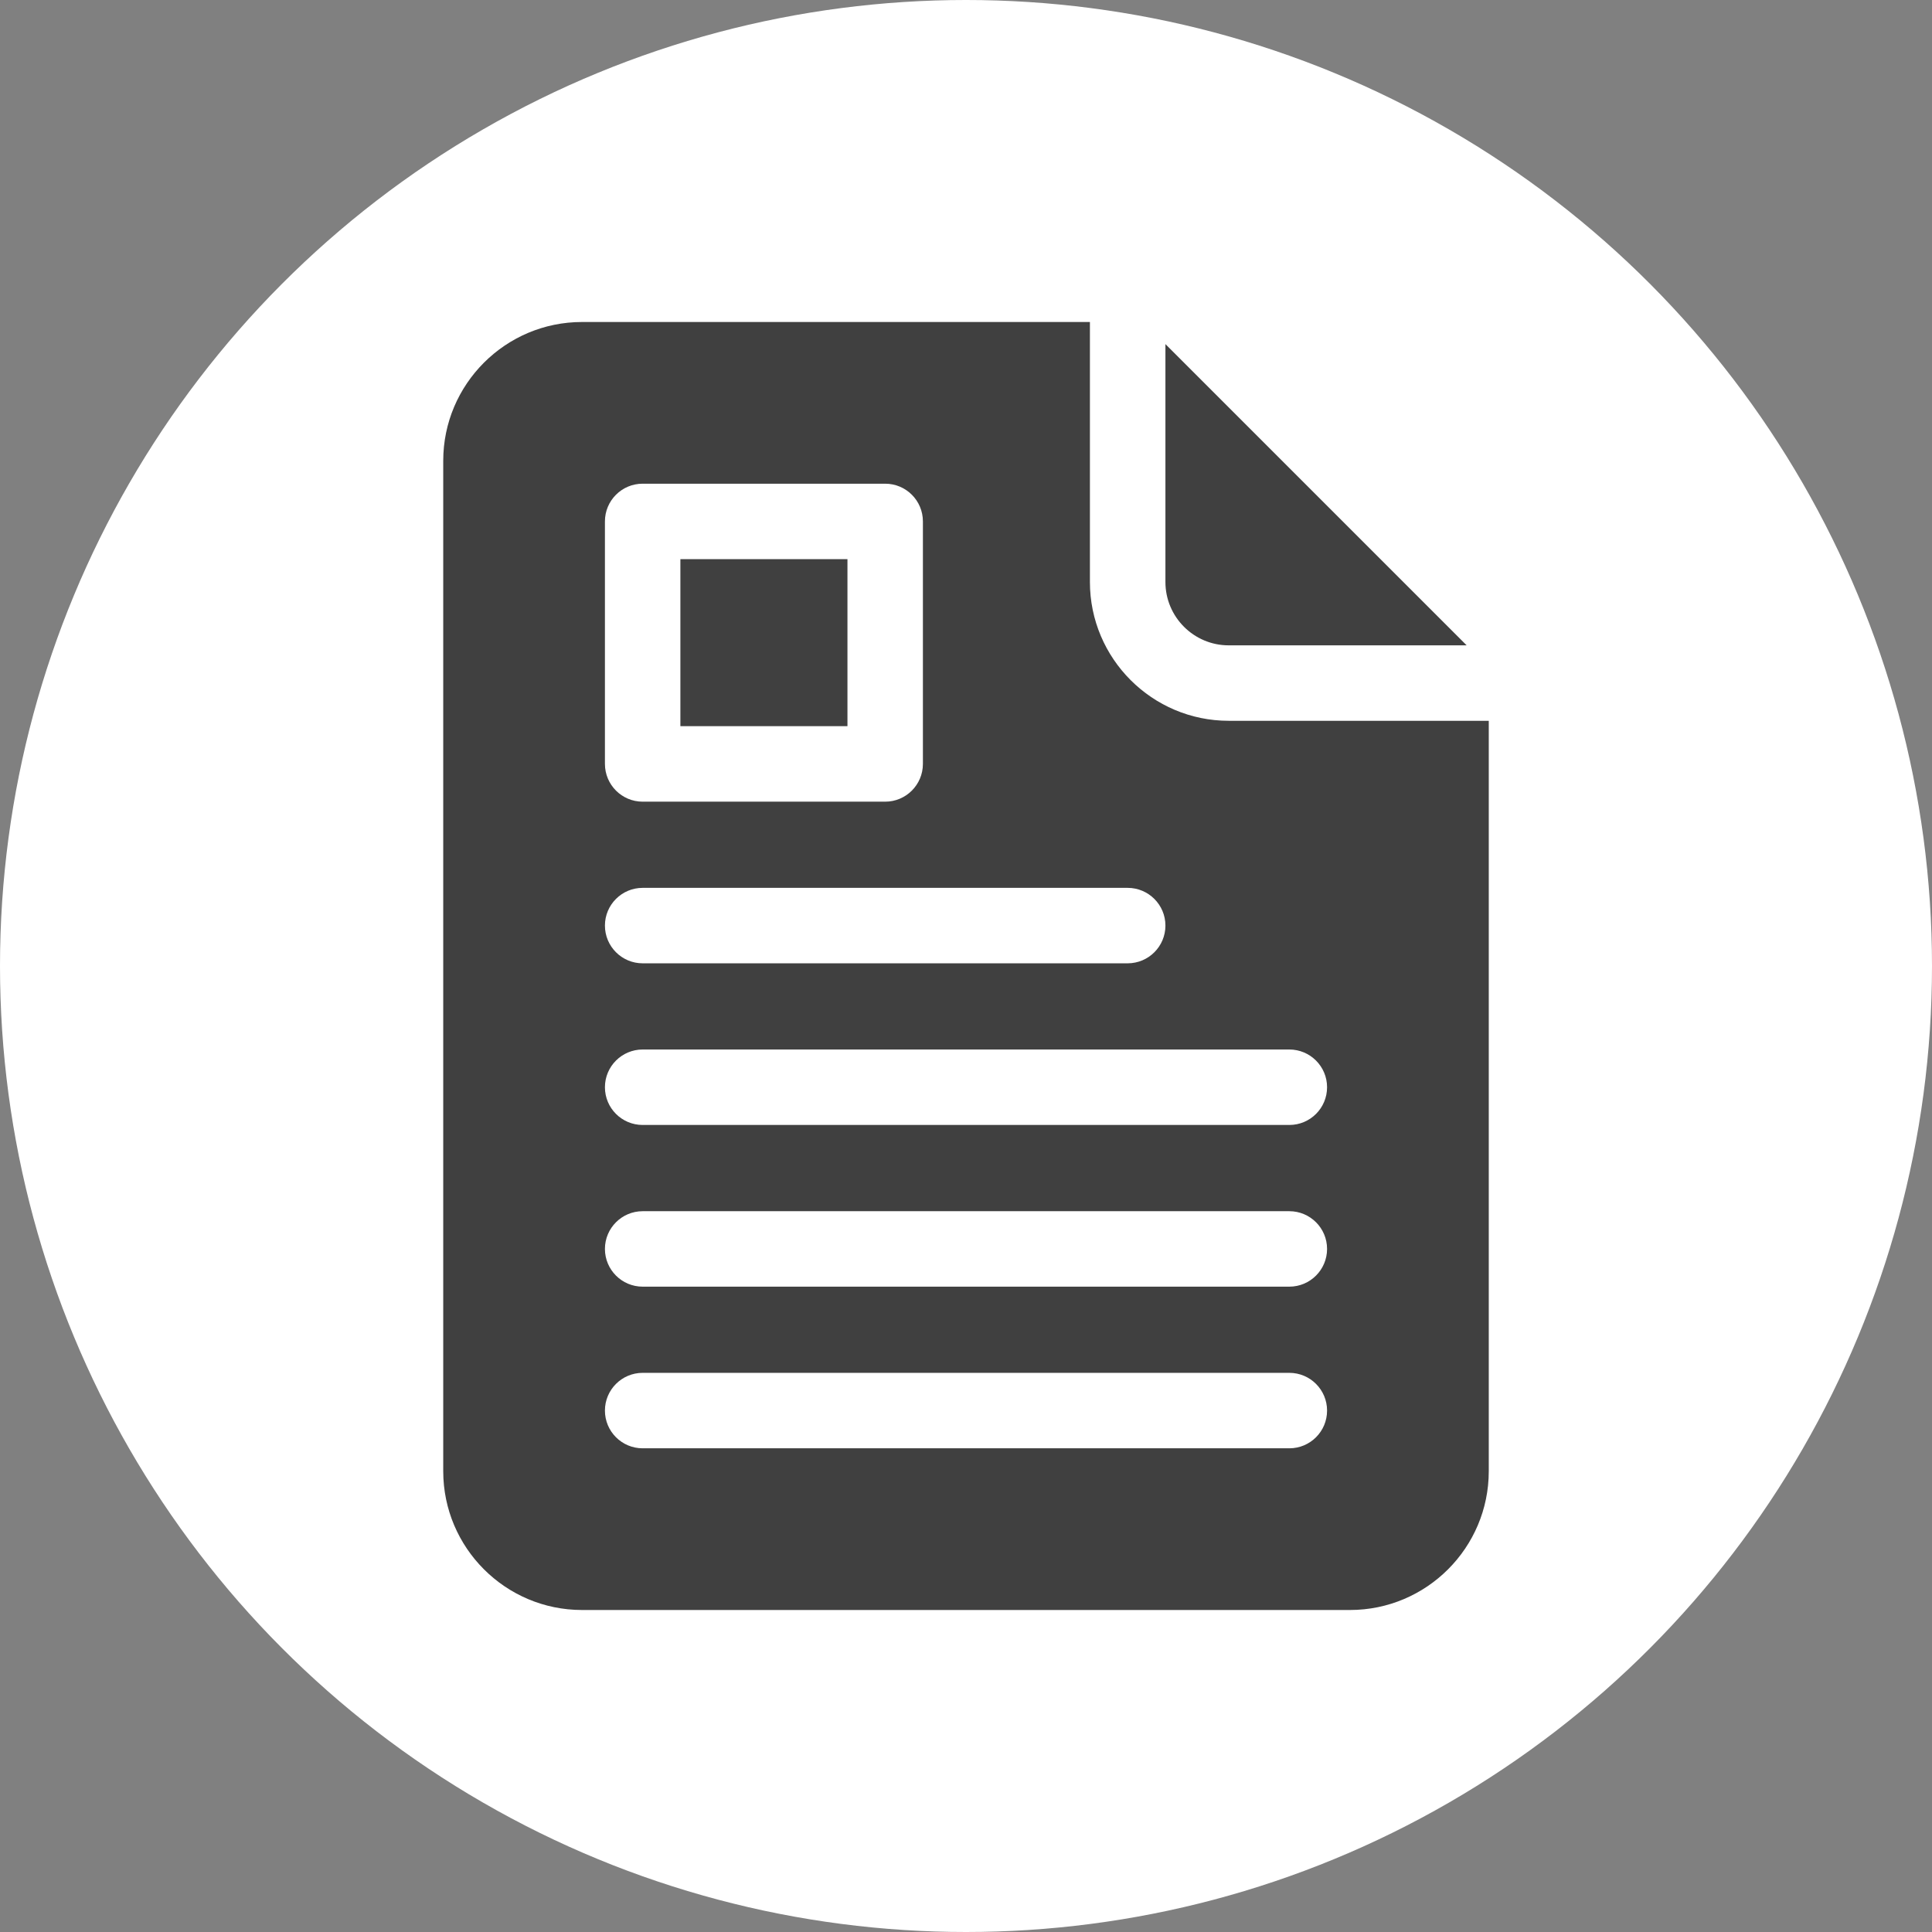 <svg width="36" height="36" viewBox="0 0 36 36" fill="none" xmlns="http://www.w3.org/2000/svg">
<rect x="0" y="0" width="36" height="36" fill="#808080" stroke="none"/>
<circle cx="18" cy="18" r="18" fill="white"/>
<path d="M12.678 10.419H15.791V13.531H12.678V10.419Z" fill="#404040"/>
<path d="M22.895 12.025H27.329L21.716 6.412V10.845C21.716 11.496 22.245 12.025 22.895 12.025Z" fill="#404040"/>
<path d="M22.895 13.431C21.47 13.431 20.309 12.271 20.309 10.845V6H10.845C9.419 6 8.259 7.16 8.259 8.586V27.414C8.259 28.84 9.419 30 10.845 30H25.155C26.581 30 27.741 28.84 27.741 27.414V13.431H22.895ZM11.272 9.716C11.272 9.327 11.587 9.013 11.975 9.013H16.494C16.882 9.013 17.197 9.327 17.197 9.716V14.234C17.197 14.623 16.882 14.938 16.494 14.938H11.975C11.587 14.938 11.272 14.623 11.272 14.234V9.716ZM11.975 16.544H21.012C21.401 16.544 21.716 16.859 21.716 17.247C21.716 17.635 21.401 17.95 21.012 17.95H11.975C11.587 17.95 11.272 17.635 11.272 17.247C11.272 16.858 11.587 16.544 11.975 16.544ZM24.025 26.987H11.975C11.587 26.987 11.272 26.673 11.272 26.284C11.272 25.896 11.587 25.581 11.975 25.581H24.025C24.413 25.581 24.728 25.896 24.728 26.284C24.728 26.673 24.413 26.987 24.025 26.987ZM24.025 23.975H11.975C11.587 23.975 11.272 23.66 11.272 23.272C11.272 22.884 11.587 22.569 11.975 22.569H24.025C24.413 22.569 24.728 22.884 24.728 23.272C24.728 23.66 24.413 23.975 24.025 23.975ZM24.025 20.962H11.975C11.587 20.962 11.272 20.648 11.272 20.259C11.272 19.871 11.587 19.556 11.975 19.556H24.025C24.413 19.556 24.728 19.871 24.728 20.259C24.728 20.648 24.413 20.962 24.025 20.962Z" fill="#404040"/>
</svg>
